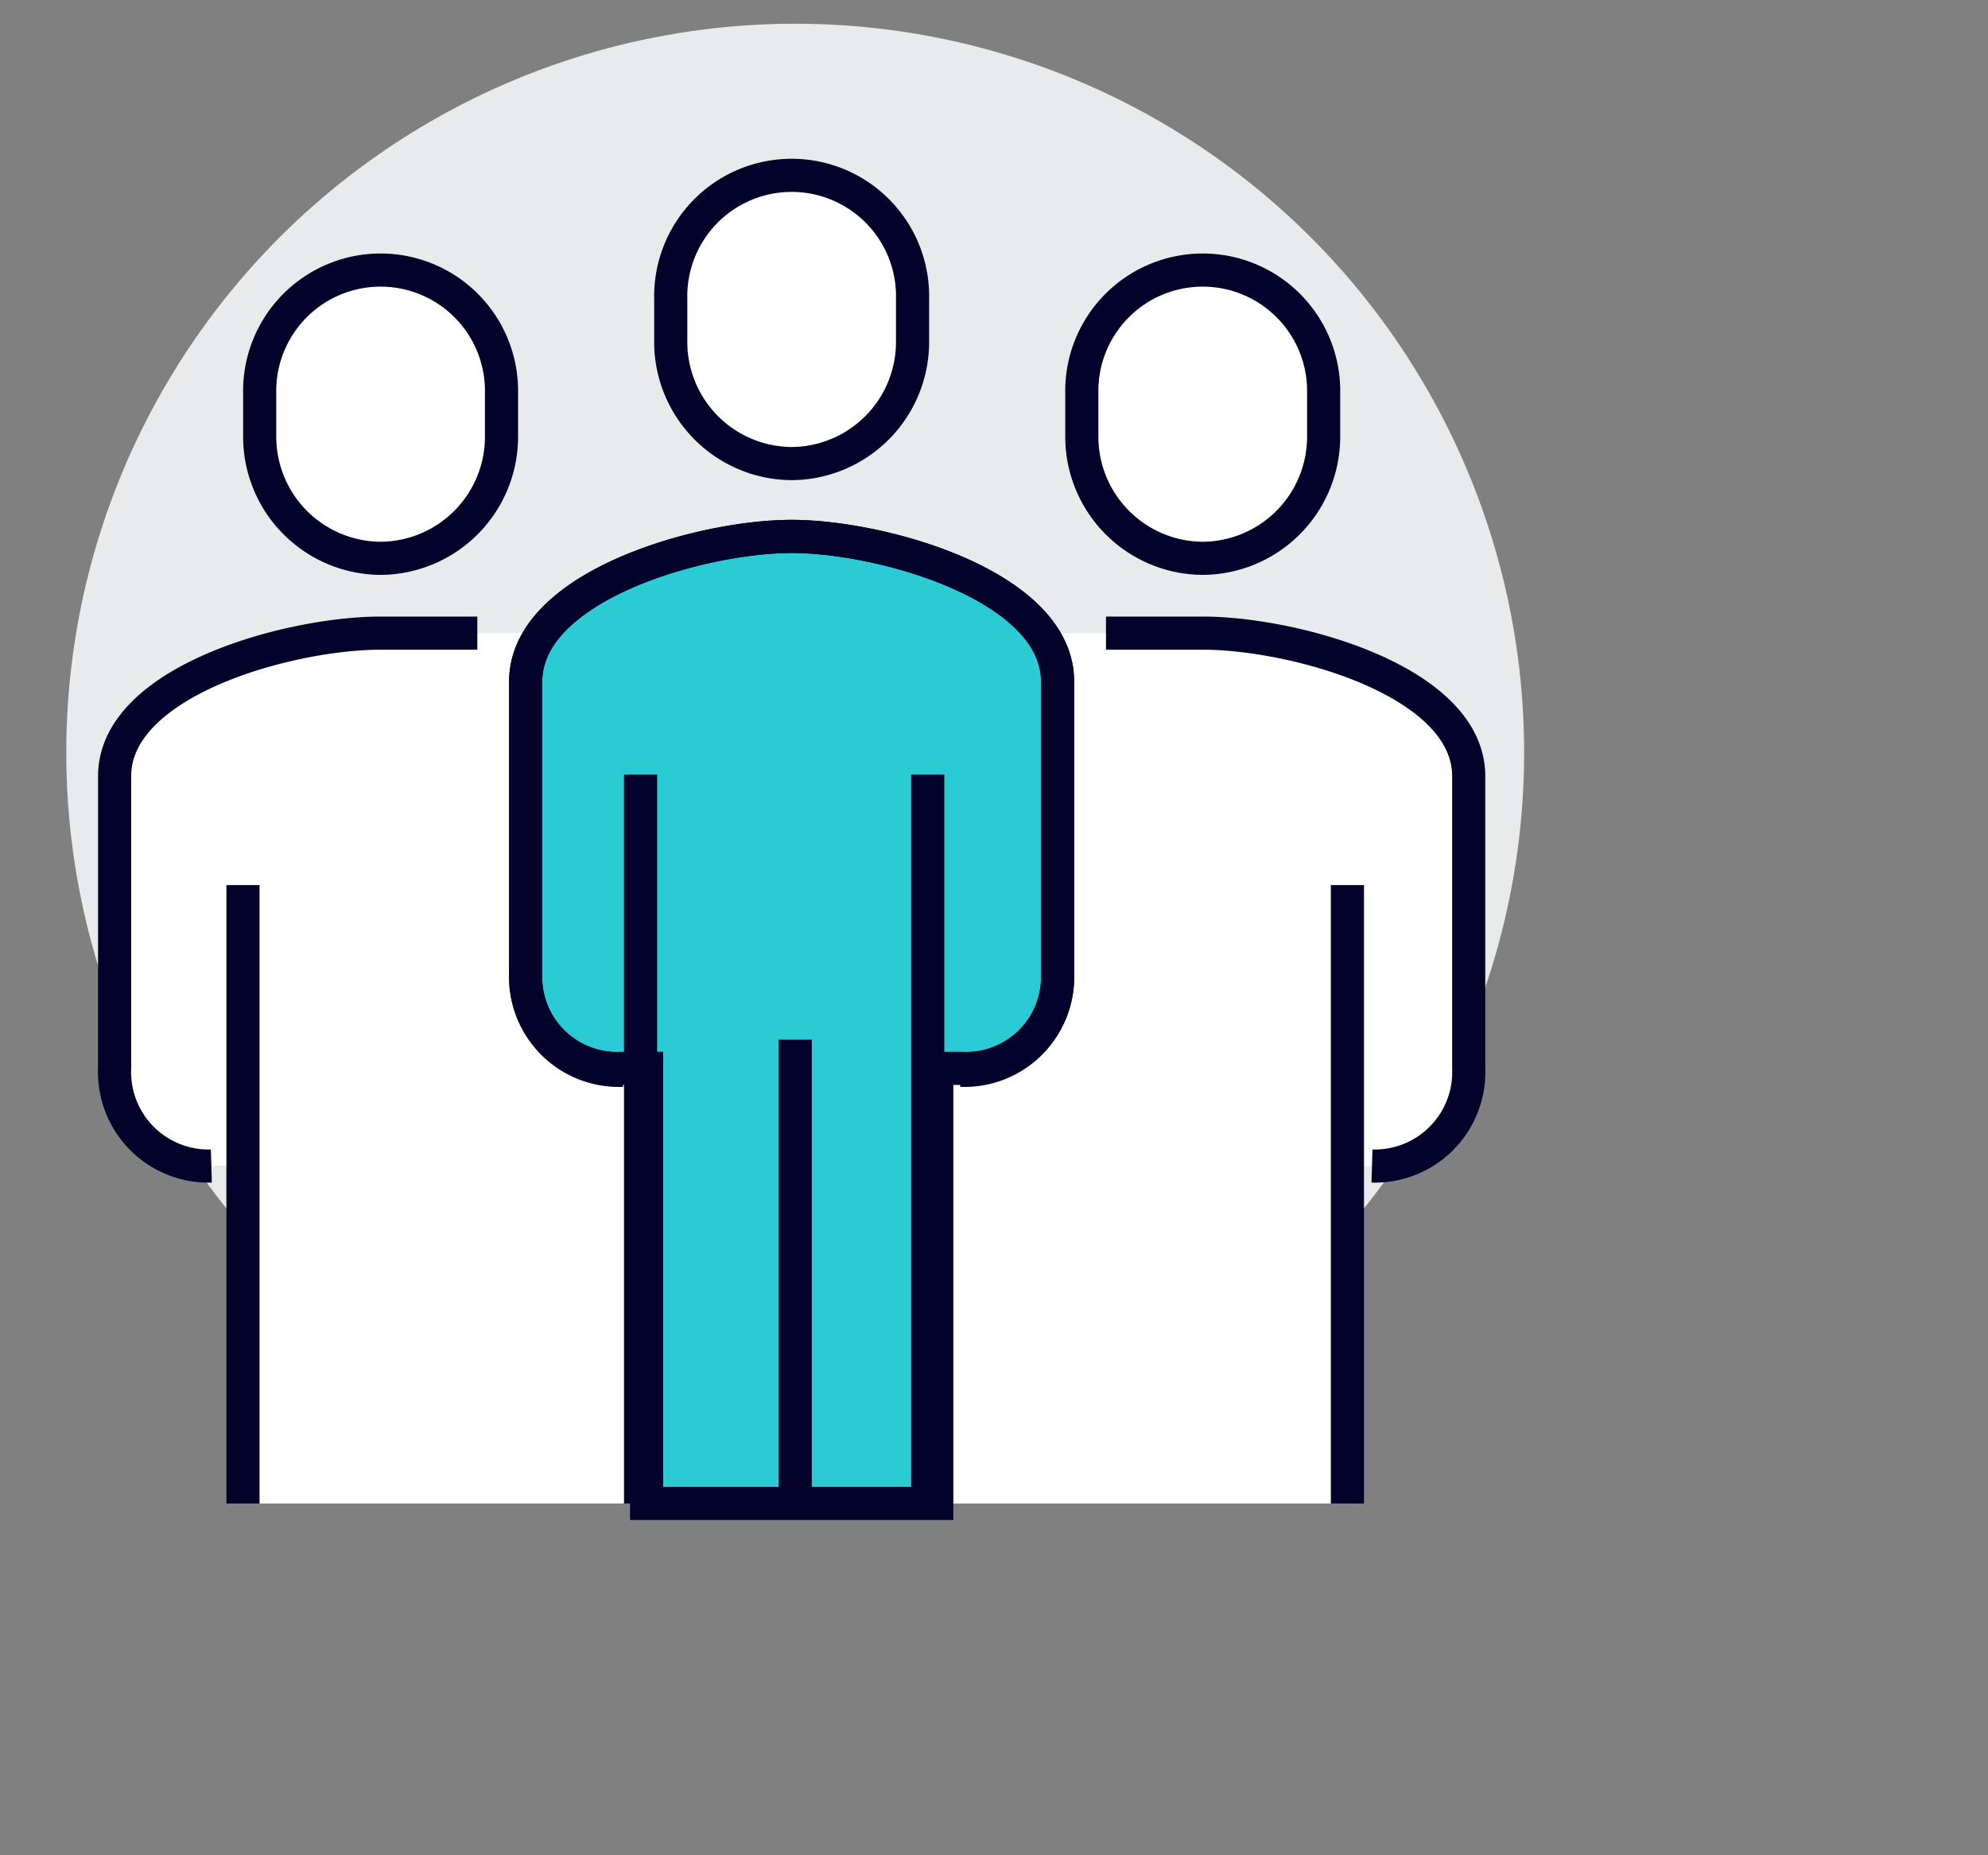 <svg xmlns="http://www.w3.org/2000/svg" xmlns:xlink="http://www.w3.org/1999/xlink" width="90" height="84" viewBox="0 0 90 84">
  <rect x="0" y="0" width="90" height="84" fill="#808080" stroke="none"/>
  <defs>
    <clipPath id="clip-path">
      <rect id="Rectangle_3822" data-name="Rectangle 3822" width="90" height="84" transform="translate(635.734 965.926)" fill="#fff" stroke="#707070" stroke-width="1"/>
    </clipPath>
  </defs>
  <g id="Mask_Group_252" data-name="Mask Group 252" transform="translate(-635.734 -965.926)" clip-path="url(#clip-path)">
    <g id="Group_12937" data-name="Group 12937" transform="translate(239.734 764.225)">
      <circle id="Ellipse_2915" data-name="Ellipse 2915" cx="33" cy="33" r="33" transform="translate(399 202.775)" fill="#e9eaeb"/>
      <path id="Path_11858" data-name="Path 11858" d="M450.261,228H413.041c-4.1,0-12.041,2.147-12.041,6.478V247.7a4.256,4.256,0,0,0,4.379,4.424l1.095-.045v15.326h50.355V252.083l1.095.045A4.256,4.256,0,0,0,462.3,247.7V234.478C462.3,230.147,454.36,228,450.261,228Z" transform="translate(0.189 2.367)" fill="#fff"/>
      <path id="Path_11859" data-name="Path 11859" d="M430.041,224c-4.1,0-12.041,2.236-12.041,6.568v13.226a4.148,4.148,0,0,0,4.379,4.289h1.095v19.7H436.61v-19.7H437.7a4.148,4.148,0,0,0,4.379-4.289V230.568C442.083,226.236,434.141,224,430.041,224Z" transform="translate(1.799 1.988)" fill="#2acbd2" stroke="#02022b" stroke-width="1.5"/>
      <path id="Path_11860" data-name="Path 11860" d="M437.7,248.173a4.22,4.22,0,0,0,4.379-4.379V230.568c0-4.332-7.942-6.568-12.041-6.568S418,226.236,418,230.568v13.226a4.22,4.22,0,0,0,4.379,4.379" transform="translate(1.799 1.988)" fill="none" stroke="#02022b" stroke-miterlimit="10" stroke-width="1.5"/>
      <path id="Path_11861" data-name="Path 11861" d="M429.473,222.114a5.509,5.509,0,0,0,5.473-5.585v-1.862a5.475,5.475,0,1,0-10.947,0v1.862A5.509,5.509,0,0,0,429.473,222.114Z" transform="translate(2.367 0.576)" fill="#fff" stroke="#02022b" stroke-miterlimit="10" stroke-width="1.5"/>
      <path id="Path_11862" data-name="Path 11862" d="M454.041,252.128a4.256,4.256,0,0,0,4.379-4.424V234.478c0-4.332-7.942-6.478-12.041-6.478H442" transform="translate(4.071 2.367)" fill="none" stroke="#02022b" stroke-miterlimit="10" stroke-width="1.5"/>
      <line id="Line_926" data-name="Line 926" y1="28" transform="translate(457 241.775)" fill="none" stroke="#02022b" stroke-miterlimit="10" stroke-width="1.5"/>
      <path id="Path_11863" data-name="Path 11863" d="M446.473,226.033a5.509,5.509,0,0,0,5.473-5.585v-1.863a5.475,5.475,0,1,0-10.947,0v1.863A5.509,5.509,0,0,0,446.473,226.033Z" transform="translate(3.977 0.947)" fill="#fff" stroke="#02022b" stroke-miterlimit="10" stroke-width="1.5"/>
      <path id="Path_11864" data-name="Path 11864" d="M405.379,252.128A4.256,4.256,0,0,1,401,247.7V234.478c0-4.332,7.942-6.478,12.041-6.478h4.379" transform="translate(0.189 2.367)" fill="none" stroke="#02022b" stroke-miterlimit="10" stroke-width="1.5"/>
      <line id="Line_927" data-name="Line 927" y1="28" transform="translate(407 241.775)" fill="none" stroke="#02022b" stroke-miterlimit="10" stroke-width="1.5"/>
      <path id="Path_11865" data-name="Path 11865" d="M412.473,226.033A5.509,5.509,0,0,1,407,220.448v-1.863a5.475,5.475,0,1,1,10.947,0v1.863A5.509,5.509,0,0,1,412.473,226.033Z" transform="translate(0.757 0.947)" fill="#fff" stroke="#02022b" stroke-miterlimit="10" stroke-width="1.5"/>
      <line id="Line_928" data-name="Line 928" y1="33" transform="translate(438 236.775)" fill="none" stroke="#02022b" stroke-miterlimit="10" stroke-width="1.5"/>
      <line id="Line_929" data-name="Line 929" y2="33" transform="translate(425 236.775)" fill="none" stroke="#02022b" stroke-miterlimit="10" stroke-width="1.5"/>
      <line id="Line_930" data-name="Line 930" y2="21" transform="translate(432 248.775)" fill="none" stroke="#02022b" stroke-miterlimit="10" stroke-width="1.5"/>
    </g>
  </g>
</svg>
